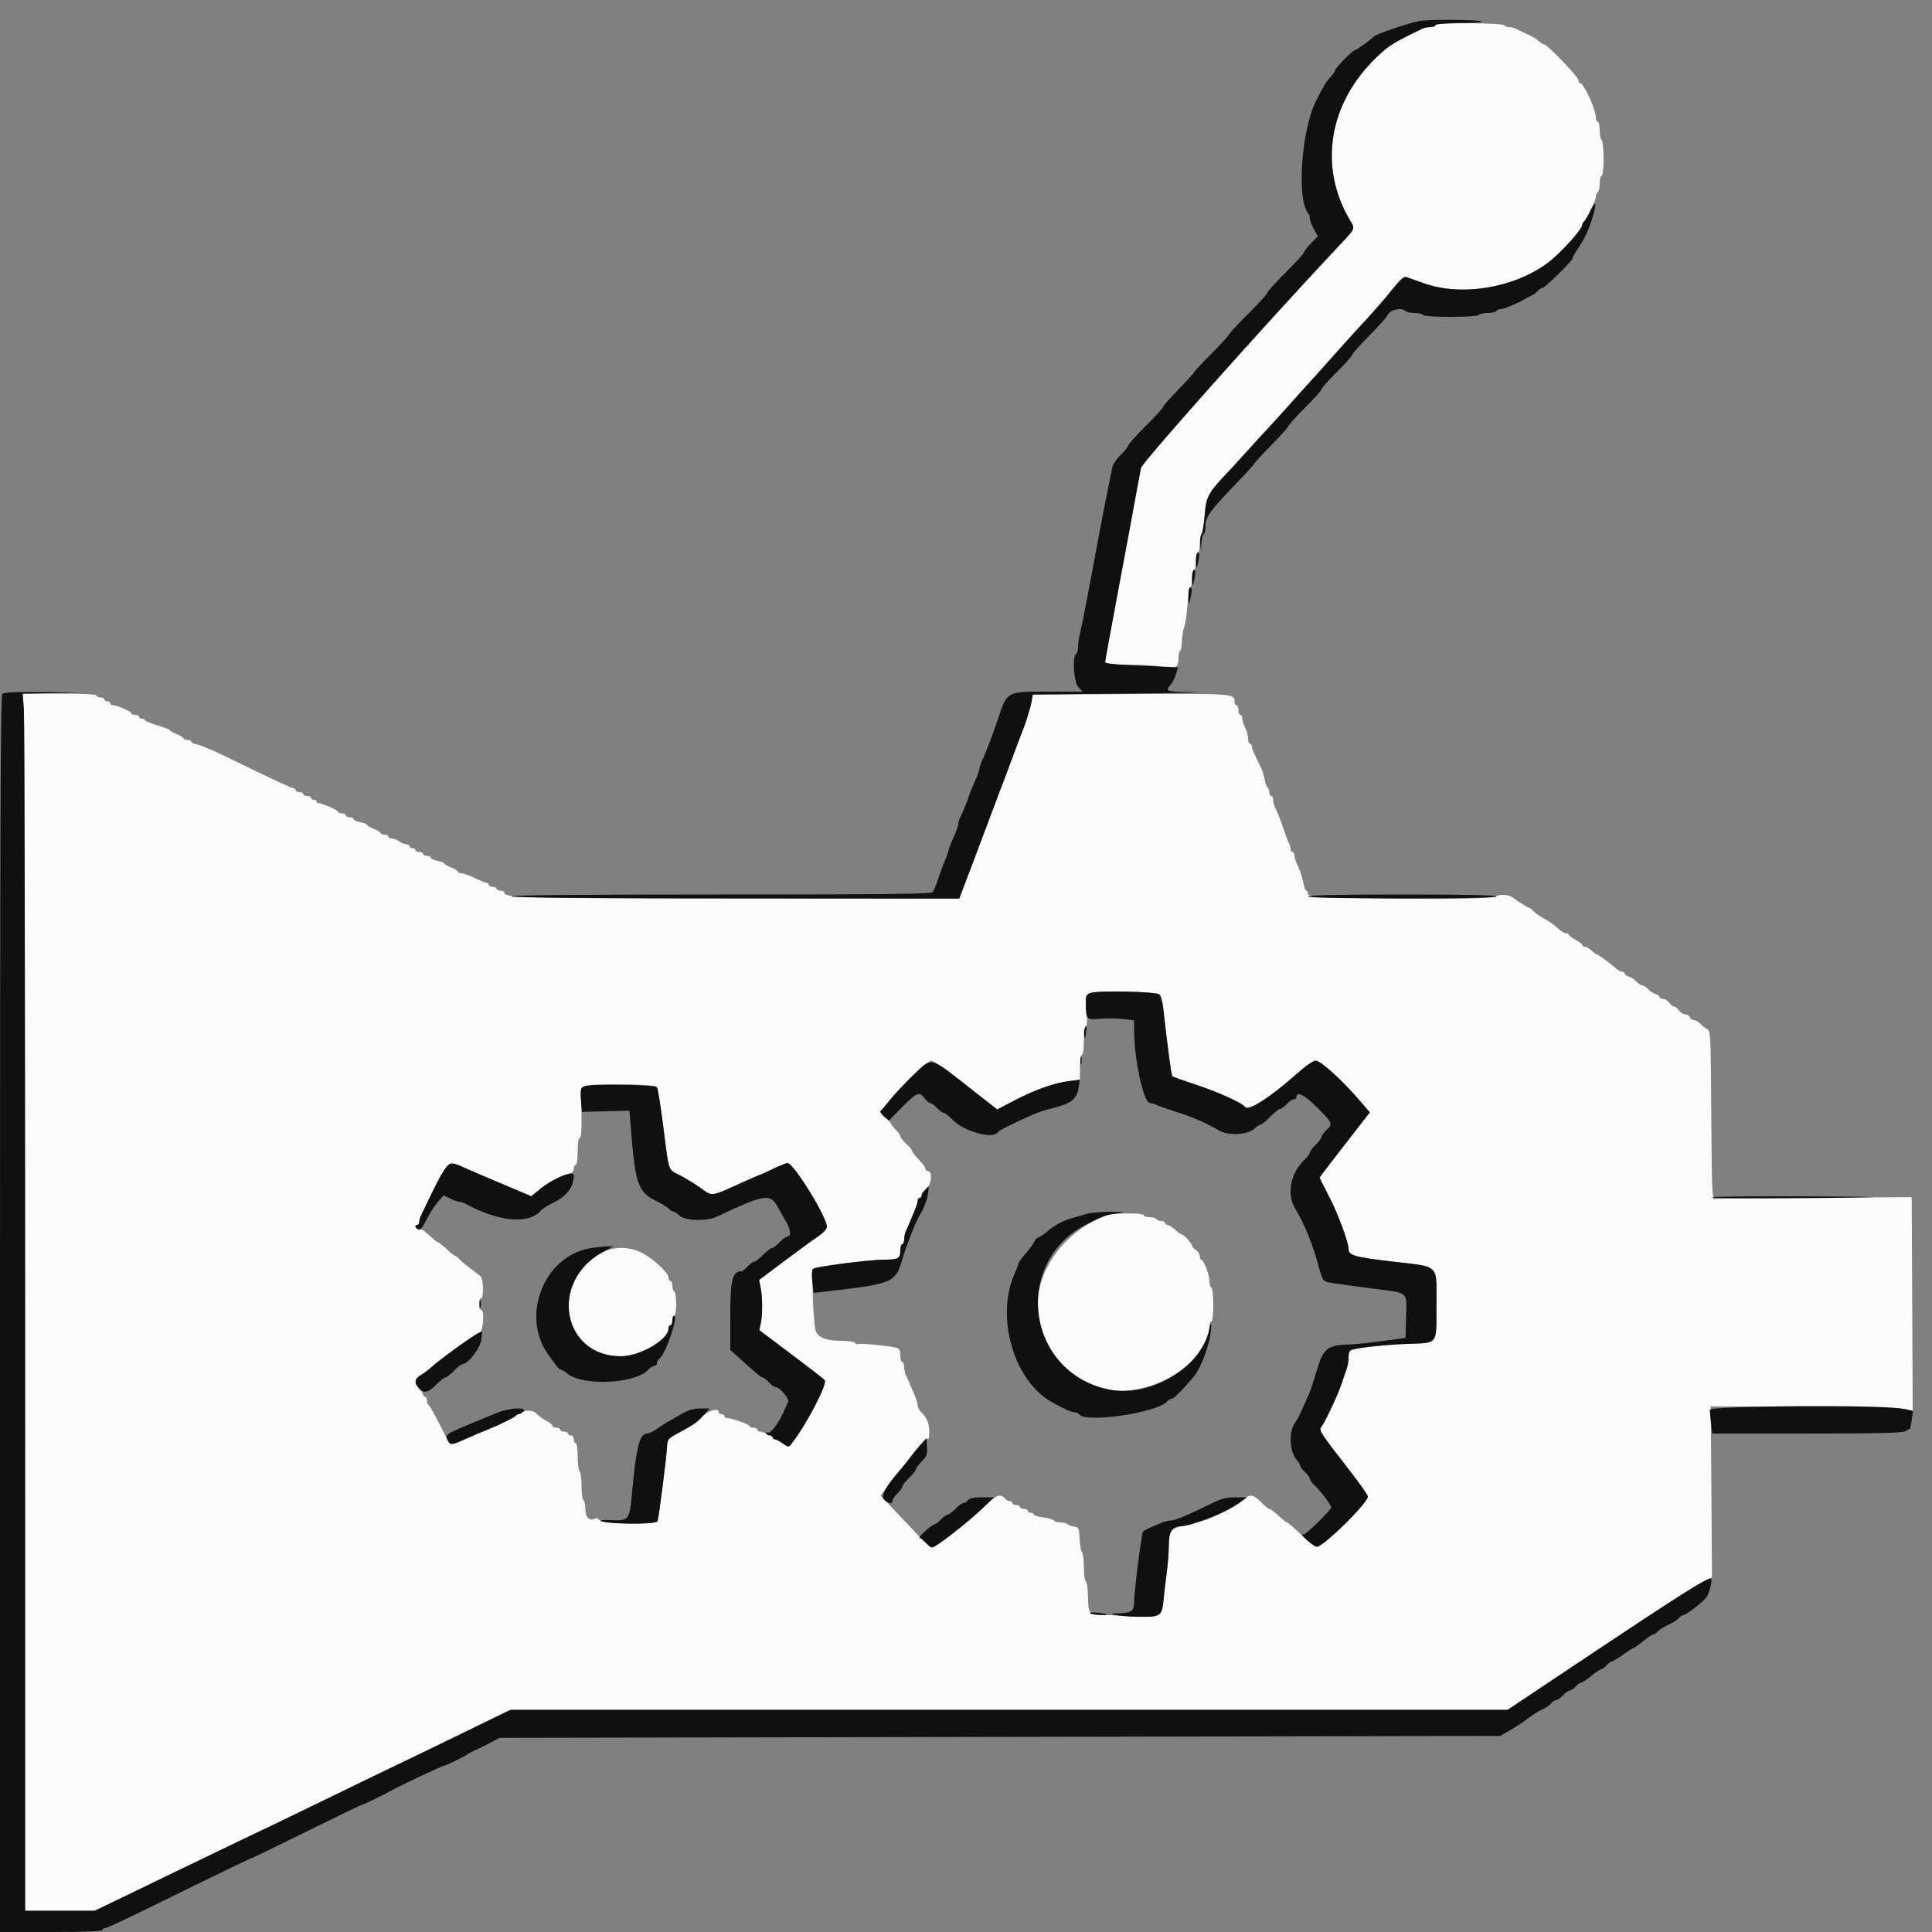 <svg id="svg" version="1.1" xmlns="http://www.w3.org/2000/svg" xmlns:xlink="http://www.w3.org/1999/xlink" width="400" height="400" viewBox="0, 0, 400,400"><rect x="0" y="0" width="400" height="400" fill="#808080" stroke="none"/><g id="svgg"><path id="path0" d="M297.200 5.185 C 297.200 5.413,296.748 5.600,296.195 5.600 C 295.642 5.600,294.877 5.750,294.495 5.934 C 288.433 8.850,287.537 9.410,284.950 11.899 C 275.108 21.369,272.955 34.439,279.422 45.473 C 280.629 47.533,280.882 46.992,276.553 51.597 C 261.860 67.225,236.471 95.738,236.230 96.880 C 236.078 97.606,235.792 99.100,235.597 100.200 C 234.931 103.941,233.256 112.972,231.026 124.847 C 229.801 131.363,228.800 136.898,228.800 137.147 C 228.800 137.459,230.323 137.603,233.700 137.610 C 236.395 137.615,239.404 137.805,240.387 138.031 C 243.179 138.675,244.000 138.302,244.000 136.392 C 244.000 135.517,244.135 134.799,244.300 134.797 C 244.465 134.796,244.642 133.915,244.694 132.840 C 244.745 131.765,244.970 130.406,245.193 129.819 C 245.416 129.232,245.709 127.187,245.845 125.276 C 245.980 123.364,246.250 121.740,246.445 121.667 C 246.640 121.593,246.800 120.738,246.800 119.767 C 246.800 118.795,246.980 118.000,247.200 118.000 C 247.420 118.000,247.600 117.190,247.600 116.200 C 247.600 115.210,247.780 114.400,248.000 114.400 C 248.220 114.400,248.400 113.626,248.400 112.680 C 248.400 111.734,248.568 110.789,248.774 110.580 C 248.980 110.371,249.274 108.580,249.427 106.600 C 249.727 102.745,250.104 102.068,254.548 97.405 C 255.179 96.742,256.889 94.872,258.348 93.249 C 259.807 91.625,261.630 89.632,262.400 88.820 C 263.170 88.007,264.970 86.027,266.400 84.419 C 267.830 82.811,269.450 81.006,270.000 80.408 C 271.318 78.976,273.954 76.043,277.400 72.174 C 278.940 70.445,281.494 67.632,283.076 65.924 C 284.657 64.216,286.973 61.538,288.221 59.974 C 289.827 57.961,290.681 57.195,291.145 57.351 C 291.505 57.473,293.150 58.057,294.800 58.650 C 302.533 61.430,313.408 59.649,320.400 54.460 C 323.045 52.497,327.578 47.502,327.593 46.533 C 327.597 46.277,327.735 46.007,327.900 45.933 C 328.370 45.724,330.413 41.477,330.406 40.724 C 330.403 40.352,330.580 39.936,330.800 39.800 C 331.020 39.664,331.200 38.843,331.200 37.976 C 331.200 37.109,331.380 36.400,331.600 36.400 C 331.837 36.400,332.000 34.941,332.000 32.824 C 332.000 30.857,331.820 29.136,331.600 29.000 C 331.380 28.864,331.200 27.953,331.200 26.976 C 331.200 25.999,331.020 25.200,330.800 25.200 C 330.580 25.200,330.400 24.795,330.400 24.300 C 330.399 22.611,327.895 17.200,327.114 17.200 C 326.941 17.200,326.800 16.924,326.800 16.587 C 326.800 15.935,320.344 9.200,319.719 9.200 C 319.517 9.200,319.002 8.879,318.575 8.487 C 318.149 8.095,317.080 7.456,316.200 7.068 C 315.320 6.679,314.287 6.190,313.905 5.981 C 313.523 5.771,312.859 5.600,312.429 5.600 C 311.999 5.600,311.545 5.435,311.421 5.234 C 311.095 4.707,297.200 4.660,297.200 5.185 M4.938 146.900 C 5.080 148.715,5.196 205.415,5.198 272.900 L 5.200 395.600 12.402 395.600 L 19.604 395.600 24.702 393.151 C 27.506 391.804,32.860 389.214,36.600 387.395 C 40.340 385.576,45.290 383.190,47.600 382.093 C 54.890 378.631,61.931 375.237,70.600 371.007 C 75.220 368.752,80.260 366.314,81.800 365.589 C 83.340 364.864,89.344 361.960,95.141 359.135 L 105.683 354.000 208.911 354.000 L 312.139 354.000 331.077 341.368 C 341.493 334.420,351.013 328.255,352.234 327.668 L 354.453 326.600 354.326 308.886 L 354.200 291.172 374.000 291.317 C 384.890 291.397,394.297 291.604,394.903 291.778 L 396.007 292.095 395.903 269.979 L 395.800 247.863 375.651 247.963 C 364.569 248.018,355.256 248.157,354.955 248.272 C 354.499 248.448,354.391 245.588,354.304 230.985 C 354.203 214.000,354.177 213.474,353.406 213.044 C 352.969 212.800,352.318 212.285,351.959 211.900 C 351.600 211.515,351.032 211.200,350.696 211.200 C 350.360 211.200,349.982 210.930,349.855 210.600 C 349.729 210.270,349.299 210.000,348.901 210.000 C 348.503 210.000,347.917 209.640,347.600 209.200 C 347.283 208.760,346.833 208.400,346.600 208.400 C 346.367 208.400,345.917 208.040,345.600 207.600 C 345.283 207.160,344.703 206.800,344.312 206.800 C 343.920 206.800,343.600 206.632,343.600 206.427 C 343.600 206.222,343.195 205.926,342.700 205.770 C 342.205 205.613,341.509 205.151,341.153 204.743 C 340.797 204.334,340.278 204.000,340.000 204.000 C 339.722 204.000,339.203 203.666,338.847 203.257 C 338.491 202.849,337.795 202.387,337.300 202.230 C 336.805 202.074,336.400 201.778,336.400 201.573 C 336.400 201.368,336.164 201.200,335.875 201.200 C 335.587 201.200,335.002 200.885,334.575 200.500 C 333.399 199.438,330.885 197.600,330.610 197.600 C 330.476 197.600,329.980 197.240,329.508 196.800 C 329.036 196.360,328.413 196.000,328.125 196.000 C 327.836 196.000,327.600 195.848,327.600 195.663 C 327.600 195.478,326.970 194.987,326.200 194.572 C 325.430 194.157,324.800 193.679,324.800 193.509 C 324.800 193.339,324.528 193.200,324.196 193.200 C 323.864 193.200,323.071 192.705,322.433 192.100 C 321.794 191.495,320.581 190.642,319.736 190.206 C 318.891 189.769,317.909 189.094,317.553 188.706 C 317.197 188.317,316.800 188.000,316.671 188.000 C 316.456 188.000,313.964 186.442,313.000 185.706 C 312.353 185.211,310.095 185.122,309.813 185.579 C 309.244 186.500,270.800 186.126,270.800 185.200 C 270.800 184.760,270.643 184.400,270.451 184.400 C 270.259 184.400,269.984 183.660,269.839 182.756 C 269.695 181.853,269.222 180.379,268.788 179.481 C 268.355 178.584,268.000 177.524,268.000 177.125 C 268.000 176.726,267.820 176.400,267.600 176.400 C 267.380 176.400,267.200 176.128,267.200 175.795 C 267.200 175.462,267.036 174.877,266.835 174.495 C 266.635 174.113,266.171 172.900,265.804 171.800 C 265.097 169.676,264.530 168.238,263.953 167.105 C 263.759 166.723,263.600 166.048,263.600 165.605 C 263.600 165.162,263.420 164.800,263.200 164.800 C 262.980 164.800,262.800 164.451,262.800 164.024 C 262.800 163.597,262.640 163.149,262.445 163.028 C 262.250 162.907,261.968 162.155,261.818 161.355 C 261.668 160.556,261.400 159.609,261.223 159.251 C 259.607 155.992,259.200 155.048,259.200 154.562 C 259.200 154.253,259.020 154.000,258.800 154.000 C 258.580 154.000,258.399 153.505,258.398 152.900 C 258.396 152.295,258.126 151.284,257.798 150.654 C 257.469 150.024,257.200 149.169,257.200 148.754 C 257.200 148.339,257.020 148.000,256.800 148.000 C 256.580 148.000,256.400 147.550,256.400 147.000 C 256.400 146.450,256.220 146.000,256.000 146.000 C 255.780 146.000,255.600 145.717,255.600 145.371 C 255.600 143.585,255.619 143.587,234.136 143.696 L 213.822 143.800 213.546 145.400 C 213.302 146.817,212.161 150.329,211.207 152.600 C 211.022 153.040,210.212 155.200,209.405 157.400 C 208.599 159.600,207.789 161.760,207.605 162.200 C 207.422 162.640,206.640 164.710,205.869 166.800 C 205.098 168.890,203.147 174.075,201.533 178.321 L 198.600 186.043 152.609 186.015 C 106.752 185.987,104.400 185.923,104.400 184.702 C 104.400 184.536,104.040 184.400,103.600 184.400 C 103.160 184.400,102.800 184.220,102.800 184.000 C 102.800 183.780,102.440 183.600,102.000 183.600 C 101.560 183.600,101.200 183.420,101.200 183.200 C 101.200 182.980,101.019 182.800,100.798 182.800 C 100.577 182.800,99.463 182.350,98.323 181.800 C 97.183 181.250,95.924 180.800,95.525 180.800 C 95.126 180.800,94.800 180.654,94.800 180.475 C 94.800 180.296,94.170 179.902,93.400 179.600 C 92.630 179.298,92.000 178.924,92.000 178.770 C 92.000 178.615,91.370 178.371,90.600 178.226 C 89.830 178.082,89.200 177.792,89.200 177.582 C 89.200 177.372,88.840 177.200,88.400 177.200 C 87.960 177.200,87.600 177.020,87.600 176.800 C 87.600 176.580,87.240 176.400,86.800 176.400 C 86.360 176.400,86.000 176.220,86.000 176.000 C 86.000 175.780,85.730 175.600,85.400 175.600 C 85.070 175.600,84.800 175.420,84.800 175.200 C 84.800 174.980,84.485 174.794,84.100 174.787 C 83.715 174.780,83.051 174.510,82.624 174.187 C 82.196 173.864,81.521 173.600,81.124 173.600 C 80.726 173.600,80.400 173.420,80.400 173.200 C 80.400 172.980,80.040 172.800,79.600 172.800 C 79.160 172.800,78.800 172.654,78.800 172.475 C 78.800 172.296,78.170 171.902,77.400 171.600 C 76.630 171.298,76.000 170.924,76.000 170.770 C 76.000 170.615,75.370 170.371,74.600 170.226 C 73.830 170.082,73.200 169.792,73.200 169.582 C 73.200 169.372,72.840 169.200,72.400 169.200 C 71.960 169.200,71.600 169.020,71.600 168.800 C 71.600 168.580,71.240 168.400,70.800 168.400 C 70.360 168.400,70.000 168.257,70.000 168.082 C 70.000 167.724,66.370 166.145,65.902 166.300 C 65.736 166.355,65.600 166.220,65.600 166.000 C 65.600 165.780,65.330 165.600,65.000 165.600 C 64.670 165.600,64.400 165.420,64.400 165.200 C 64.400 164.980,64.040 164.800,63.600 164.800 C 63.160 164.800,62.800 164.620,62.800 164.400 C 62.800 164.180,62.440 164.000,62.000 164.000 C 61.560 164.000,61.200 163.820,61.200 163.600 C 61.200 163.380,61.011 163.200,60.781 163.200 C 60.396 163.200,57.204 161.708,46.148 156.359 C 43.919 155.281,41.534 154.287,40.848 154.150 C 40.162 154.012,39.600 153.743,39.600 153.550 C 39.600 153.358,39.240 153.200,38.800 153.200 C 38.360 153.200,38.000 153.054,38.000 152.875 C 38.000 152.696,37.370 152.302,36.600 152.000 C 35.830 151.698,35.200 151.342,35.200 151.210 C 35.200 151.078,34.030 150.617,32.600 150.185 C 31.170 149.753,30.000 149.265,30.000 149.100 C 30.000 148.935,29.730 148.800,29.400 148.800 C 29.070 148.800,28.800 148.620,28.800 148.400 C 28.800 148.180,28.440 148.000,28.000 148.000 C 27.560 148.000,27.200 147.862,27.200 147.694 C 27.200 147.323,24.231 146.000,23.397 146.000 C 23.069 146.000,22.800 145.820,22.800 145.600 C 22.800 145.380,22.530 145.200,22.200 145.200 C 21.870 145.200,21.600 145.020,21.600 144.800 C 21.600 144.580,21.240 144.400,20.800 144.400 C 20.360 144.400,20.000 144.220,20.000 144.000 C 20.000 143.747,17.180 143.600,12.341 143.600 L 4.681 143.600 4.938 146.900 M240.067 205.906 C 240.345 206.184,240.687 207.444,240.829 208.706 C 241.802 217.372,242.512 222.633,242.737 222.835 C 242.882 222.965,245.047 223.738,247.548 224.554 C 252.055 226.025,257.306 228.401,257.794 229.190 C 258.387 230.150,262.994 227.199,268.400 222.397 C 270.322 220.690,271.880 219.600,272.397 219.600 C 273.412 219.600,277.767 223.527,281.323 227.649 L 283.607 230.297 278.404 236.995 C 275.542 240.679,273.200 243.748,273.200 243.816 C 273.200 243.883,274.075 245.617,275.144 247.669 C 276.944 251.123,279.200 257.177,279.200 258.553 C 279.200 259.923,280.359 260.261,288.256 261.192 C 298.236 262.368,297.400 261.545,297.400 270.194 C 297.400 278.564,297.817 277.991,291.560 278.227 C 286.974 278.400,281.570 278.968,279.900 279.451 C 279.411 279.593,279.200 280.062,279.200 281.008 C 279.200 281.753,279.043 282.776,278.850 283.281 C 278.658 283.787,278.182 285.190,277.792 286.400 C 277.073 288.631,274.276 294.581,273.513 295.504 C 273.017 296.102,273.504 296.844,279.190 304.155 C 281.396 306.991,283.200 309.546,283.200 309.833 C 283.200 311.120,274.360 319.924,272.678 320.310 C 272.415 320.370,270.979 319.245,269.486 317.810 C 267.993 316.374,266.635 315.200,266.469 315.200 C 266.303 315.200,265.499 314.570,264.682 313.800 C 263.866 313.030,263.027 312.400,262.818 312.400 C 262.609 312.400,261.827 311.770,261.079 311.000 C 259.460 309.333,258.727 309.260,257.283 310.618 C 256.047 311.780,251.210 314.279,249.170 314.809 C 248.416 315.004,246.755 315.428,245.478 315.751 C 242.218 316.575,242.002 316.835,241.987 319.949 C 241.980 321.407,241.798 323.860,241.584 325.400 C 241.370 326.940,241.078 329.429,240.937 330.932 C 240.573 334.786,240.427 334.877,235.055 334.618 C 232.605 334.499,229.520 334.381,228.200 334.355 C 225.413 334.300,225.305 334.145,225.240 330.124 C 225.218 328.762,225.020 327.536,224.800 327.400 C 224.580 327.264,224.400 325.939,224.400 324.456 C 224.400 322.973,224.230 321.589,224.022 321.380 C 223.814 321.171,223.589 319.920,223.522 318.600 C 223.409 316.382,223.324 316.190,222.400 316.066 C 221.850 315.993,221.229 315.768,221.020 315.566 C 220.811 315.365,220.147 315.200,219.544 315.200 C 218.941 315.200,218.339 315.025,218.207 314.812 C 218.075 314.598,217.075 314.305,215.984 314.160 C 214.893 314.015,214.000 313.740,214.000 313.548 C 214.000 313.357,213.730 313.200,213.400 313.200 C 213.070 313.200,212.800 313.020,212.800 312.800 C 212.800 312.580,212.440 312.400,212.000 312.400 C 211.560 312.400,211.200 312.220,211.200 312.000 C 211.200 311.780,210.840 311.600,210.400 311.600 C 209.960 311.600,209.600 311.420,209.600 311.200 C 209.600 310.980,209.352 310.800,209.049 310.800 C 208.746 310.800,208.274 310.530,208.000 310.200 C 207.120 309.139,206.175 309.546,203.560 312.114 C 201.152 314.479,195.962 318.667,193.789 319.998 C 192.646 320.700,193.078 321.039,187.271 314.882 C 185.880 313.407,184.196 311.632,183.529 310.938 L 182.316 309.677 184.058 307.338 C 185.016 306.052,185.980 304.795,186.200 304.545 C 186.903 303.744,187.782 302.642,189.007 301.024 C 190.609 298.908,191.903 297.636,192.176 297.909 C 192.299 298.032,192.400 297.381,192.400 296.461 C 192.400 294.712,191.879 293.454,190.700 292.357 C 190.315 291.999,190.000 291.394,190.000 291.014 C 190.000 290.633,189.712 289.664,189.359 288.860 C 189.007 288.057,188.536 286.950,188.313 286.400 C 188.089 285.850,187.748 285.087,187.553 284.705 C 187.359 284.323,187.200 283.558,187.200 283.005 C 187.200 282.452,187.020 282.000,186.800 282.000 C 186.580 282.000,186.400 281.373,186.400 280.608 C 186.400 279.491,186.222 279.175,185.500 279.011 C 183.675 278.596,178.281 278.071,177.789 278.260 C 177.509 278.367,177.162 278.262,177.017 278.027 C 176.872 277.792,175.651 277.600,174.305 277.600 C 171.181 277.600,169.467 276.979,168.913 275.646 C 168.359 274.313,167.954 262.875,168.451 262.569 C 169.044 262.202,180.393 260.816,182.867 260.808 C 185.973 260.797,186.400 260.574,186.400 258.957 C 186.400 258.211,186.580 257.600,186.800 257.600 C 187.020 257.600,187.200 257.148,187.200 256.595 C 187.200 256.042,187.359 255.277,187.553 254.895 C 187.748 254.513,188.083 253.750,188.298 253.200 C 188.513 252.650,188.984 251.519,189.345 250.686 C 189.705 249.854,190.000 248.909,190.000 248.586 C 190.000 248.264,190.180 248.000,190.400 248.000 C 190.620 248.000,190.800 247.745,190.800 247.433 C 190.800 247.122,190.942 246.807,191.114 246.733 C 192.765 246.033,193.427 242.400,191.904 242.400 C 191.737 242.400,191.600 242.212,191.600 241.982 C 191.600 241.752,191.195 241.130,190.700 240.601 C 189.331 239.137,188.800 238.460,188.800 238.177 C 188.800 238.036,188.260 237.417,187.600 236.800 C 186.940 236.183,186.400 235.489,186.400 235.258 C 186.400 235.026,185.950 234.386,185.400 233.836 C 184.850 233.286,184.398 232.693,184.396 232.518 C 184.394 232.343,183.844 231.767,183.174 231.237 C 182.504 230.708,182.107 230.168,182.291 230.037 C 182.476 229.907,183.339 228.900,184.209 227.800 C 186.614 224.760,192.061 219.600,192.865 219.600 C 193.257 219.600,196.478 221.874,200.021 224.654 L 206.465 229.708 209.932 227.886 C 214.150 225.670,218.234 224.213,221.303 223.829 L 223.600 223.542 223.600 220.971 C 223.600 219.524,223.775 218.400,224.000 218.400 C 224.228 218.400,224.400 217.208,224.400 215.624 C 224.400 214.097,224.583 212.734,224.807 212.596 C 225.064 212.437,225.117 211.182,224.950 209.180 C 224.694 206.107,224.714 206.005,225.643 205.620 C 227.072 205.028,239.435 205.273,240.067 205.906 M136.003 225.060 C 136.181 225.247,136.792 229.060,137.361 233.534 C 138.558 242.950,138.223 242.017,140.897 243.402 C 142.053 244.002,143.897 245.132,144.994 245.913 C 147.618 247.783,146.868 247.894,154.329 244.523 C 155.940 243.796,157.332 243.200,157.423 243.200 C 157.513 243.200,158.702 242.660,160.065 242.000 C 161.427 241.340,162.766 240.800,163.039 240.800 C 164.306 240.800,171.200 251.955,171.200 254.005 C 171.200 254.461,170.445 255.271,169.300 256.043 C 168.255 256.748,165.097 259.052,162.282 261.162 L 157.163 265.000 157.482 266.600 C 157.881 268.606,157.892 272.163,157.505 274.000 L 157.211 275.400 163.792 280.343 C 167.411 283.061,170.543 285.491,170.751 285.743 C 171.376 286.499,166.781 295.283,163.844 298.944 C 163.265 299.667,163.213 299.664,162.062 298.844 C 161.410 298.380,160.679 298.000,160.438 298.000 C 160.197 298.000,159.999 297.865,159.997 297.700 C 159.993 297.341,158.056 296.400,157.320 296.400 C 157.034 296.400,156.800 296.220,156.800 296.000 C 156.800 295.780,156.440 295.600,156.000 295.600 C 155.560 295.600,155.200 295.447,155.200 295.261 C 155.200 294.910,151.535 293.600,150.554 293.600 C 150.249 293.600,150.000 293.420,150.000 293.200 C 150.000 292.980,149.730 292.800,149.400 292.800 C 149.070 292.800,148.800 292.620,148.800 292.400 C 148.800 291.347,146.503 292.066,145.085 293.562 C 144.271 294.420,142.389 295.738,140.903 296.489 C 138.222 297.844,138.199 297.869,138.094 299.627 C 137.952 302.000,136.422 314.007,136.144 314.935 C 135.888 315.790,125.140 315.538,124.039 314.652 C 123.730 314.403,123.415 314.245,123.339 314.300 C 122.245 315.089,121.200 314.270,121.200 312.624 C 121.200 311.647,121.020 310.736,120.800 310.600 C 120.580 310.464,120.400 309.114,120.400 307.600 C 120.400 306.086,120.220 304.736,120.000 304.600 C 119.780 304.464,119.600 303.103,119.600 301.576 C 119.600 299.992,119.428 298.800,119.200 298.800 C 118.980 298.800,118.800 298.440,118.800 298.000 C 118.800 297.556,118.533 297.200,118.200 297.200 C 117.870 297.200,117.600 297.020,117.600 296.800 C 117.600 296.580,117.240 296.400,116.800 296.400 C 116.360 296.400,116.000 296.220,116.000 296.000 C 116.000 295.780,115.640 295.600,115.200 295.600 C 114.760 295.600,114.400 295.425,114.400 295.210 C 114.400 294.996,113.815 294.519,113.100 294.151 C 112.385 293.783,111.509 293.148,111.153 292.741 C 110.233 291.687,108.052 291.920,106.800 293.205 C 106.592 293.419,103.197 295.061,101.800 295.624 C 100.053 296.327,97.720 297.319,96.200 298.005 C 93.250 299.334,93.272 299.338,92.244 297.289 C 90.097 293.012,88.984 290.993,88.700 290.867 C 88.535 290.793,88.400 290.388,88.400 289.967 C 88.400 289.545,88.220 289.200,88.000 289.200 C 87.780 289.200,87.600 289.012,87.600 288.783 C 87.600 288.554,87.240 287.980,86.800 287.508 C 85.706 286.334,85.796 285.494,87.100 284.717 C 87.705 284.357,88.564 283.733,89.008 283.331 C 91.294 281.265,98.113 276.333,99.300 275.888 C 100.080 275.595,100.362 271.200,99.600 271.200 C 99.380 271.200,99.200 270.660,99.200 270.000 C 99.200 269.340,99.380 268.800,99.600 268.800 C 100.180 268.800,100.092 264.830,99.500 264.271 C 99.225 264.012,98.280 263.269,97.400 262.621 C 96.520 261.972,95.509 261.117,95.153 260.721 C 94.797 260.324,94.384 260.000,94.235 260.000 C 94.086 260.000,93.530 259.595,93.001 259.100 C 91.591 257.781,90.862 257.200,90.618 257.200 C 90.499 257.200,89.742 256.578,88.935 255.817 C 88.129 255.056,87.355 254.504,87.215 254.590 C 87.076 254.677,86.700 254.565,86.381 254.343 C 85.939 254.036,85.920 253.890,86.300 253.736 C 86.575 253.625,86.800 253.276,86.800 252.961 C 86.800 252.647,86.959 252.077,87.152 251.695 C 87.346 251.313,88.189 249.560,89.026 247.800 C 92.410 240.683,92.849 240.274,95.704 241.569 C 96.637 241.992,98.660 242.870,100.200 243.521 C 101.740 244.171,104.575 245.371,106.501 246.188 L 110.002 247.673 111.901 246.118 C 113.665 244.673,115.727 243.600,117.900 242.996 C 118.437 242.847,118.800 242.434,118.800 241.973 C 118.800 241.548,118.980 241.200,119.200 241.200 C 119.429 241.200,119.600 240.000,119.600 238.400 C 119.600 236.647,119.763 235.600,120.036 235.600 C 120.330 235.600,120.446 234.015,120.394 230.700 C 120.352 228.005,120.336 225.585,120.359 225.322 C 120.433 224.461,135.198 224.213,136.003 225.060 M228.800 251.677 C 209.898 259.665,210.123 283.153,229.144 287.600 C 237.899 289.646,250.400 282.072,250.400 274.721 C 250.400 274.105,250.580 273.600,250.800 273.600 C 251.035 273.600,251.200 272.208,251.200 270.224 C 251.200 268.367,251.020 266.736,250.800 266.600 C 250.580 266.464,250.400 265.825,250.400 265.179 C 250.400 263.903,249.200 260.800,248.706 260.800 C 248.538 260.800,248.400 260.480,248.400 260.088 C 248.400 259.697,248.040 259.117,247.600 258.800 C 247.160 258.483,246.800 258.084,246.800 257.915 C 246.800 257.465,245.116 255.600,244.710 255.600 C 244.520 255.600,243.880 255.150,243.287 254.600 C 242.693 254.050,241.981 253.600,241.704 253.600 C 241.427 253.600,241.200 253.420,241.200 253.200 C 241.200 252.980,240.851 252.800,240.424 252.800 C 239.997 252.800,239.536 252.620,239.400 252.400 C 239.264 252.180,238.623 252.000,237.976 252.000 C 237.329 252.000,236.800 251.820,236.800 251.600 C 236.800 251.065,230.096 251.129,228.800 251.677 M124.200 259.565 C 113.627 265.685,116.720 280.800,128.545 280.800 C 132.493 280.800,138.400 277.365,138.400 275.069 C 138.400 274.701,138.580 274.400,138.800 274.400 C 139.020 274.400,139.200 273.950,139.200 273.400 C 139.200 272.850,139.380 272.400,139.600 272.400 C 139.822 272.400,140.000 271.341,140.000 270.024 C 140.000 268.717,139.820 267.536,139.600 267.400 C 139.380 267.264,139.200 266.713,139.200 266.176 C 139.200 265.639,139.020 265.200,138.800 265.200 C 138.580 265.200,138.400 264.872,138.400 264.471 C 138.400 263.470,134.971 260.356,132.686 259.282 C 129.901 257.973,126.770 258.078,124.200 259.565 " stroke="none" fill="#fbfbfb" fill-rule="evenodd"></path><path id="path1" d="M293.800 4.357 C 291.110 4.921,284.953 7.045,284.400 7.599 C 283.692 8.310,280.787 10.400,280.508 10.400 C 280.057 10.400,276.400 14.128,276.400 14.588 C 276.400 14.786,276.015 15.358,275.544 15.859 C 274.595 16.870,274.159 17.579,272.508 20.800 C 269.439 26.789,268.411 41.401,270.865 44.180 C 271.049 44.389,271.200 44.879,271.200 45.268 C 271.200 45.657,271.571 46.637,272.025 47.445 L 272.851 48.914 271.425 50.374 C 270.641 51.177,270.000 52.010,270.000 52.225 C 270.000 52.440,268.290 54.319,266.200 56.400 C 264.110 58.481,262.400 60.371,262.400 60.600 C 262.400 60.828,260.600 62.808,258.400 65.000 C 256.200 67.192,254.400 69.129,254.400 69.306 C 254.400 69.482,252.796 71.238,250.835 73.208 C 248.874 75.178,247.209 76.963,247.135 77.173 C 247.061 77.384,245.605 78.983,243.900 80.727 C 242.195 82.472,240.800 84.061,240.800 84.258 C 240.800 84.455,239.180 86.229,237.200 88.200 C 235.220 90.171,233.600 91.976,233.600 92.210 C 233.600 92.445,232.898 93.324,232.039 94.162 C 231.181 95.000,230.396 96.162,230.295 96.743 C 230.195 97.324,229.740 99.600,229.284 101.800 C 228.829 104.000,228.073 107.870,227.605 110.400 C 225.497 121.794,223.929 129.915,223.580 131.246 C 223.371 132.042,223.200 133.246,223.200 133.923 C 223.200 134.599,223.020 135.264,222.800 135.400 C 221.961 135.919,222.326 141.270,223.270 142.274 L 224.139 143.200 216.939 143.200 C 208.359 143.200,208.541 143.101,206.640 148.800 C 205.589 151.952,204.020 156.078,203.400 157.320 C 203.070 157.982,202.800 158.777,202.800 159.087 C 202.800 159.397,202.375 160.585,201.855 161.726 C 201.335 162.867,200.775 164.250,200.611 164.800 C 200.275 165.919,199.324 168.237,198.766 169.295 C 198.565 169.677,198.400 170.273,198.400 170.620 C 198.400 170.967,197.950 172.235,197.400 173.437 C 196.850 174.640,196.400 175.800,196.400 176.016 C 196.400 176.232,196.071 177.172,195.669 178.104 C 195.267 179.037,194.616 180.790,194.224 182.000 C 193.832 183.210,193.329 184.425,193.106 184.700 C 192.787 185.094,183.494 185.200,149.071 185.200 C 120.466 185.200,105.576 185.336,105.833 185.593 C 106.087 185.847,122.704 185.997,152.413 186.015 L 198.600 186.043 201.533 178.321 C 203.147 174.075,205.098 168.890,205.869 166.800 C 206.640 164.710,207.422 162.640,207.605 162.200 C 207.789 161.760,208.599 159.600,209.405 157.400 C 210.212 155.200,211.022 153.040,211.207 152.600 C 212.161 150.328,213.302 146.817,213.546 145.400 L 213.822 143.800 233.411 143.594 C 244.185 143.481,250.435 143.346,247.300 143.294 C 241.318 143.195,241.161 143.149,242.329 141.826 C 242.730 141.372,243.242 140.362,243.466 139.583 L 243.874 138.165 242.437 138.102 C 241.647 138.067,238.255 137.920,234.900 137.775 C 231.177 137.615,228.800 137.353,228.800 137.103 C 228.800 136.878,229.801 131.363,231.026 124.847 C 233.256 112.972,234.931 103.941,235.597 100.200 C 235.792 99.100,236.078 97.606,236.230 96.880 C 236.471 95.738,261.860 67.225,276.553 51.597 C 280.882 46.992,280.629 47.533,279.422 45.473 C 272.955 34.439,275.108 21.369,284.950 11.899 C 287.537 9.410,288.433 8.850,294.495 5.934 C 294.877 5.750,295.642 5.600,296.195 5.600 C 296.748 5.600,297.200 5.420,297.200 5.200 C 297.200 4.956,299.265 4.782,302.500 4.753 C 305.810 4.723,307.349 4.591,306.600 4.400 C 305.160 4.034,295.497 4.001,293.800 4.357 M329.141 43.874 C 328.623 44.933,328.065 45.860,327.900 45.933 C 327.735 46.007,327.597 46.277,327.593 46.533 C 327.578 47.502,323.045 52.497,320.400 54.460 C 313.408 59.649,302.533 61.430,294.800 58.650 C 293.150 58.057,291.505 57.473,291.145 57.351 C 290.681 57.195,289.827 57.961,288.221 59.974 C 286.973 61.538,284.657 64.216,283.076 65.924 C 281.494 67.632,278.940 70.445,277.400 72.174 C 273.954 76.043,271.318 78.976,270.000 80.408 C 269.450 81.006,267.830 82.811,266.400 84.419 C 264.970 86.027,263.170 88.007,262.400 88.820 C 261.630 89.632,259.807 91.625,258.348 93.249 C 256.889 94.872,255.179 96.742,254.548 97.405 C 250.108 102.064,249.727 102.747,249.425 106.593 C 249.270 108.570,248.964 110.402,248.746 110.665 C 248.527 110.929,248.420 111.832,248.507 112.672 L 248.666 114.200 248.733 112.524 C 248.770 111.602,248.980 110.736,249.200 110.600 C 249.420 110.464,249.600 109.656,249.600 108.804 C 249.600 107.007,250.590 105.655,256.072 99.970 C 257.981 97.989,259.601 96.205,259.672 96.005 C 259.742 95.804,261.375 94.036,263.300 92.075 C 265.225 90.115,266.800 88.346,266.800 88.146 C 266.800 87.946,268.330 86.260,270.200 84.400 C 272.070 82.540,273.600 80.829,273.600 80.599 C 273.600 80.369,275.040 78.750,276.800 77.000 C 278.560 75.250,280.000 73.638,280.000 73.417 C 280.000 73.196,281.546 71.463,283.434 69.565 C 285.323 67.668,287.083 65.684,287.344 65.157 C 287.866 64.104,290.161 63.601,290.931 64.371 C 291.167 64.607,292.033 64.800,292.856 64.800 C 293.679 64.800,294.464 64.980,294.600 65.200 C 294.746 65.436,297.130 65.600,300.400 65.600 C 303.670 65.600,306.054 65.436,306.200 65.200 C 306.336 64.980,307.146 64.800,308.000 64.800 C 308.854 64.800,309.664 64.620,309.800 64.400 C 309.936 64.180,310.340 64.000,310.697 64.000 C 311.322 64.000,314.353 62.746,315.600 61.971 C 315.930 61.766,316.567 61.437,317.016 61.241 C 317.465 61.044,318.073 60.595,318.365 60.242 C 318.658 59.889,319.105 59.600,319.359 59.600 C 319.880 59.600,325.600 53.962,325.600 53.449 C 325.600 53.266,326.095 52.370,326.700 51.458 C 328.254 49.116,329.176 47.039,329.984 44.061 C 330.636 41.658,330.264 41.576,329.141 43.874 M247.600 116.067 C 247.600 118.032,247.790 117.976,248.165 115.900 C 248.337 114.950,248.283 114.400,248.018 114.400 C 247.788 114.400,247.600 115.150,247.600 116.067 M246.800 119.667 C 246.800 121.632,246.990 121.576,247.365 119.500 C 247.537 118.550,247.483 118.000,247.218 118.000 C 246.988 118.000,246.800 118.750,246.800 119.667 M246.047 123.500 C 246.090 125.196,246.127 125.271,246.400 124.200 C 246.850 122.431,246.850 121.600,246.400 121.600 C 246.180 121.600,246.021 122.455,246.047 123.500 M0.480 143.680 C 0.109 144.051,0.000 173.120,0.000 272.080 L 0.000 400.000 10.600 400.000 C 17.400 400.000,21.200 399.857,21.200 399.600 C 21.200 399.380,21.412 399.200,21.670 399.200 C 22.217 399.200,24.117 398.299,39.906 390.547 C 46.345 387.386,51.731 384.800,51.877 384.800 C 52.022 384.800,57.233 382.280,63.456 379.200 C 69.680 376.120,74.913 373.599,75.086 373.599 C 75.372 373.598,79.470 371.591,81.400 370.507 C 82.861 369.686,91.555 365.600,91.840 365.600 C 92.215 365.600,96.546 363.503,96.800 363.198 C 96.910 363.066,97.720 362.642,98.600 362.255 C 99.480 361.869,100.920 361.158,101.800 360.676 L 103.400 359.800 207.000 359.600 L 310.600 359.400 312.600 358.246 C 313.700 357.611,315.227 356.621,315.994 356.046 C 317.560 354.871,318.617 354.210,319.816 353.659 C 320.265 353.452,320.873 352.995,321.165 352.642 C 321.458 352.289,321.915 352.000,322.179 352.000 C 322.444 352.000,323.083 351.550,323.600 351.000 C 324.117 350.450,324.750 350.000,325.008 350.000 C 325.265 350.000,325.802 349.640,326.200 349.200 C 326.598 348.760,327.103 348.400,327.321 348.400 C 327.539 348.400,328.486 347.770,329.426 347.000 C 330.366 346.230,331.301 345.600,331.505 345.600 C 331.709 345.600,332.202 345.240,332.600 344.800 C 332.998 344.360,333.478 344.000,333.666 344.000 C 333.854 344.000,334.905 343.370,336.000 342.600 C 337.095 341.830,338.098 341.200,338.229 341.200 C 338.359 341.200,339.234 340.570,340.174 339.800 C 341.114 339.030,342.067 338.400,342.292 338.400 C 342.518 338.400,342.934 338.121,343.216 337.780 C 343.499 337.439,344.482 336.818,345.400 336.400 C 346.318 335.982,347.301 335.361,347.584 335.020 C 347.866 334.679,348.255 334.400,348.448 334.400 C 349.070 334.400,352.700 331.612,353.330 330.650 C 354.012 329.610,354.649 326.800,354.203 326.800 C 353.221 326.800,347.726 330.262,331.003 341.417 L 312.139 354.000 208.911 354.000 L 105.683 354.000 95.141 359.135 C 89.344 361.960,83.340 364.864,81.800 365.589 C 80.260 366.314,75.220 368.752,70.600 371.007 C 61.931 375.237,54.890 378.631,47.600 382.093 C 45.290 383.190,40.340 385.576,36.600 387.395 C 32.860 389.214,27.506 391.804,24.702 393.151 L 19.604 395.600 12.402 395.600 L 5.200 395.600 5.198 272.900 C 5.196 205.415,5.080 148.719,4.939 146.910 L 4.683 143.620 11.441 143.500 C 18.180 143.380,18.175 143.379,9.580 143.290 C 3.305 143.224,0.829 143.331,0.480 143.680 M270.800 185.600 C 270.800 185.861,277.525 186.000,290.176 186.000 C 302.663 186.000,309.641 185.858,309.800 185.600 C 309.964 185.335,303.404 185.200,290.424 185.200 C 277.608 185.200,270.800 185.339,270.800 185.600 M225.700 205.599 C 224.964 205.906,224.801 206.286,224.805 207.687 C 224.816 211.048,224.950 211.193,227.788 210.928 C 229.165 210.800,231.307 210.821,232.546 210.976 L 234.800 211.258 234.800 213.153 C 234.800 219.306,236.770 228.391,238.105 228.397 C 238.493 228.399,239.123 228.570,239.505 228.778 C 239.887 228.986,241.460 229.548,243.000 230.027 C 246.796 231.206,249.646 232.430,252.388 234.058 C 254.293 235.189,258.329 234.982,259.713 233.682 C 260.229 233.197,260.828 232.800,261.045 232.800 C 261.261 232.800,262.141 232.080,263.000 231.200 C 263.859 230.320,264.764 229.600,265.011 229.600 C 265.258 229.600,265.883 229.150,266.400 228.600 C 266.917 228.050,267.578 227.600,267.870 227.600 C 268.161 227.600,268.400 227.439,268.400 227.243 C 268.400 225.837,269.962 226.579,272.674 229.274 C 275.942 232.520,276.007 232.678,274.600 234.000 C 274.050 234.517,273.600 235.144,273.600 235.395 C 273.600 235.645,273.060 236.368,272.400 237.000 C 271.740 237.632,271.200 238.352,271.200 238.600 C 271.200 238.848,270.647 239.579,269.972 240.225 C 267.246 242.834,266.388 247.191,268.048 250.000 C 270.221 253.677,271.869 257.799,273.204 262.892 C 273.477 263.933,273.902 264.944,274.150 265.138 C 274.628 265.514,274.818 265.545,284.390 266.805 C 291.819 267.782,291.254 267.293,291.114 272.634 L 291.000 277.000 286.000 277.670 C 283.250 278.038,280.190 278.356,279.200 278.376 C 274.864 278.463,273.932 279.223,272.629 283.731 C 272.067 285.674,271.357 287.834,271.050 288.531 C 269.186 292.775,268.667 293.858,268.257 294.359 C 266.788 296.153,266.923 300.553,268.500 302.291 C 268.885 302.716,269.200 303.242,269.200 303.462 C 269.200 303.681,269.650 304.283,270.200 304.800 C 270.750 305.317,271.200 305.947,271.200 306.200 C 271.200 306.453,271.674 307.097,272.254 307.630 C 273.533 308.806,275.600 311.573,275.600 312.107 C 275.600 312.616,270.289 317.825,269.900 317.698 C 269.239 317.482,269.668 318.109,270.877 319.126 C 271.579 319.717,272.375 320.200,272.647 320.200 C 274.045 320.200,283.200 311.206,283.200 309.833 C 283.200 309.546,281.396 306.991,279.190 304.155 C 273.504 296.844,273.017 296.102,273.513 295.504 C 274.276 294.581,277.073 288.631,277.792 286.400 C 278.182 285.190,278.658 283.787,278.850 283.281 C 279.043 282.776,279.200 281.753,279.200 281.008 C 279.200 280.062,279.411 279.593,279.900 279.451 C 281.570 278.968,286.974 278.400,291.560 278.227 C 297.817 277.991,297.400 278.564,297.400 270.194 C 297.400 261.545,298.236 262.368,288.256 261.192 C 280.359 260.261,279.200 259.923,279.200 258.553 C 279.200 257.177,276.944 251.123,275.144 247.669 C 274.075 245.617,273.200 243.883,273.200 243.816 C 273.200 243.748,275.542 240.679,278.404 236.995 L 283.607 230.297 281.323 227.649 C 277.767 223.527,273.412 219.600,272.397 219.600 C 271.880 219.600,270.322 220.690,268.400 222.397 C 262.994 227.199,258.387 230.150,257.794 229.190 C 257.306 228.401,252.055 226.025,247.548 224.554 C 245.047 223.738,242.882 222.965,242.737 222.835 C 242.512 222.633,241.802 217.372,240.829 208.706 C 240.687 207.444,240.345 206.184,240.067 205.906 C 239.449 205.287,227.082 205.022,225.700 205.599 M224.556 212.971 C 224.435 213.285,224.404 213.960,224.486 214.471 C 224.595 215.154,224.688 215.004,224.837 213.900 C 225.047 212.347,224.936 211.981,224.556 212.971 M223.693 219.600 C 223.693 220.370,223.775 220.685,223.876 220.300 C 223.976 219.915,223.976 219.285,223.876 218.900 C 223.775 218.515,223.693 218.830,223.693 219.600 M188.972 222.700 C 187.222 224.405,185.079 226.700,184.209 227.800 C 183.339 228.900,182.485 229.901,182.311 230.025 C 182.137 230.149,182.451 230.648,183.009 231.133 L 184.024 232.015 186.792 229.208 C 189.839 226.119,190.333 225.927,191.439 227.400 C 191.852 227.950,192.386 228.400,192.625 228.400 C 192.865 228.400,193.483 228.850,194.000 229.400 C 194.517 229.950,195.143 230.400,195.391 230.400 C 195.640 230.400,196.463 231.044,197.222 231.831 C 199.573 234.271,205.645 235.945,206.592 234.413 C 206.815 234.052,209.235 232.832,213.655 230.852 C 214.675 230.395,216.385 229.812,217.455 229.557 C 221.762 228.528,222.937 227.631,223.326 225.074 L 223.558 223.548 221.282 223.832 C 218.233 224.213,214.141 225.674,209.932 227.886 L 206.465 229.708 200.021 224.654 C 192.414 218.687,192.985 218.788,188.972 222.700 M122.335 224.665 C 120.167 224.869,120.048 225.064,120.296 228.000 L 120.481 230.200 125.404 230.078 L 130.328 229.955 130.568 233.078 C 131.494 245.105,132.066 246.790,135.847 248.640 C 137.012 249.211,138.176 249.930,138.432 250.239 C 138.688 250.547,139.089 250.800,139.323 250.800 C 139.557 250.800,140.159 251.186,140.661 251.658 C 141.863 252.787,146.314 252.911,148.494 251.877 C 158.431 247.162,159.528 247.006,161.142 250.083 C 161.638 251.027,162.381 252.340,162.793 253.000 C 163.673 254.410,163.822 256.000,163.075 256.000 C 162.786 256.000,162.032 256.540,161.400 257.200 C 160.768 257.860,160.049 258.400,159.804 258.400 C 159.558 258.400,158.746 259.030,158.000 259.800 C 157.254 260.570,156.440 261.200,156.191 261.200 C 155.943 261.200,155.317 261.650,154.800 262.200 C 154.283 262.750,153.704 263.200,153.512 263.200 C 151.641 263.200,151.200 264.944,151.200 272.331 L 151.200 279.498 152.921 281.049 C 156.761 284.508,157.594 285.200,157.920 285.200 C 158.107 285.200,158.683 285.650,159.200 286.200 C 159.717 286.750,160.325 287.200,160.551 287.200 C 161.482 287.200,163.551 289.688,163.172 290.351 C 162.967 290.708,162.613 291.450,162.383 292.000 C 161.337 294.505,159.565 296.872,158.920 296.625 C 158.611 296.506,158.468 296.587,158.603 296.805 C 158.737 297.022,159.107 297.200,159.424 297.200 C 159.741 297.200,160.000 297.380,160.000 297.600 C 160.000 297.820,160.197 298.000,160.438 298.000 C 160.679 298.000,161.410 298.380,162.062 298.844 C 163.213 299.664,163.265 299.667,163.844 298.944 C 166.781 295.283,171.376 286.499,170.751 285.743 C 170.543 285.491,167.411 283.061,163.792 280.343 L 157.211 275.400 157.505 274.000 C 157.892 272.163,157.881 268.606,157.482 266.600 L 157.163 265.000 162.282 261.162 C 165.097 259.052,168.255 256.748,169.300 256.043 C 170.445 255.271,171.200 254.461,171.200 254.005 C 171.200 251.955,164.306 240.800,163.039 240.800 C 162.766 240.800,161.427 241.340,160.065 242.000 C 158.702 242.660,157.513 243.200,157.423 243.200 C 157.332 243.200,155.940 243.796,154.329 244.523 C 146.868 247.894,147.618 247.783,144.994 245.913 C 143.897 245.132,142.053 244.002,140.897 243.402 C 138.223 242.017,138.558 242.950,137.361 233.534 C 136.792 229.060,136.181 225.247,136.003 225.060 C 135.647 224.685,125.295 224.386,122.335 224.665 M91.708 242.700 C 91.070 243.745,89.863 246.040,89.026 247.800 C 88.189 249.560,87.346 251.313,87.152 251.695 C 86.959 252.077,86.800 252.662,86.800 252.995 C 86.800 253.328,86.620 253.600,86.400 253.600 C 85.784 253.600,85.926 254.286,86.595 254.543 C 87.016 254.704,87.504 254.128,88.269 252.566 C 88.863 251.353,89.912 249.710,90.600 248.914 L 91.851 247.467 93.187 248.133 C 93.922 248.500,94.768 248.800,95.067 248.800 C 95.366 248.800,95.923 248.973,96.305 249.184 C 103.156 252.974,109.546 253.557,111.986 250.617 C 112.259 250.288,113.438 249.551,114.606 248.979 C 117.400 247.613,118.800 245.721,118.800 243.313 C 118.800 242.212,114.571 243.931,111.901 246.118 L 110.002 247.673 106.501 246.188 C 104.575 245.371,101.740 244.171,100.200 243.521 C 98.660 242.870,96.637 241.992,95.704 241.569 C 93.310 240.483,93.010 240.568,91.708 242.700 M191.489 246.405 C 191.110 246.847,190.800 247.387,190.800 247.605 C 190.800 247.822,190.620 248.000,190.400 248.000 C 190.180 248.000,190.000 248.264,190.000 248.586 C 190.000 248.909,189.705 249.854,189.345 250.686 C 188.984 251.519,188.513 252.650,188.298 253.200 C 188.083 253.750,187.748 254.513,187.553 254.895 C 187.359 255.277,187.200 256.042,187.200 256.595 C 187.200 257.148,187.020 257.600,186.800 257.600 C 186.580 257.600,186.400 258.211,186.400 258.957 C 186.400 260.574,185.973 260.797,182.867 260.808 C 179.706 260.818,168.764 262.276,168.290 262.750 C 168.059 262.981,168.016 264.064,168.184 265.412 L 168.468 267.684 170.734 267.423 C 184.915 265.793,185.372 265.604,186.788 260.800 C 187.640 257.909,189.632 252.841,190.404 251.600 C 191.293 250.173,191.938 248.496,192.137 247.100 C 192.385 245.352,192.388 245.355,191.489 246.405 M354.400 247.900 C 354.400 248.171,373.939 248.162,387.000 247.885 C 389.860 247.824,383.695 247.735,373.300 247.687 C 362.905 247.639,354.400 247.735,354.400 247.900 M225.200 251.269 C 221.243 252.365,220.491 252.622,219.200 253.319 C 218.430 253.735,217.350 254.482,216.800 254.979 C 216.250 255.476,215.481 255.995,215.091 256.132 C 214.701 256.270,214.264 256.701,214.120 257.091 C 213.977 257.481,213.171 258.590,212.329 259.556 C 211.488 260.522,210.800 261.477,210.800 261.678 C 210.800 261.879,210.463 262.799,210.051 263.722 C 206.086 272.604,209.876 285.814,217.650 290.214 C 220.263 291.693,221.816 292.400,222.452 292.400 C 222.837 292.400,223.264 292.580,223.400 292.800 C 224.582 294.712,239.686 292.506,241.655 290.134 C 241.898 289.840,242.321 289.600,242.594 289.600 C 243.020 289.600,245.092 287.507,247.200 284.948 C 248.921 282.860,250.865 277.134,250.756 274.475 C 250.725 273.720,250.610 273.919,250.370 275.141 C 248.782 283.216,237.848 289.634,229.144 287.600 C 212.222 283.644,209.677 260.933,225.300 253.298 C 228.638 251.667,229.071 251.517,231.400 251.192 C 233.145 250.948,232.966 250.911,230.000 250.897 C 228.130 250.889,225.970 251.056,225.200 251.269 M122.260 258.420 C 112.428 260.069,107.597 272.860,113.790 280.844 C 114.235 281.419,114.865 282.274,115.188 282.744 C 115.512 283.215,115.950 283.600,116.163 283.600 C 116.375 283.600,116.920 283.927,117.374 284.327 C 120.439 287.023,131.541 286.539,134.208 283.592 C 134.602 283.156,135.166 282.800,135.462 282.800 C 135.758 282.800,136.000 282.552,136.000 282.249 C 136.000 281.946,136.279 281.466,136.620 281.184 C 137.917 280.107,140.501 272.400,139.565 272.400 C 139.364 272.400,139.200 272.850,139.200 273.400 C 139.200 273.950,139.020 274.400,138.800 274.400 C 138.580 274.400,138.400 274.701,138.400 275.069 C 138.400 277.365,132.493 280.800,128.545 280.800 C 116.327 280.800,113.648 265.366,124.800 259.226 L 127.000 258.014 125.600 258.054 C 124.830 258.076,123.327 258.241,122.260 258.420 M99.293 270.000 C 99.293 270.770,99.375 271.085,99.476 270.700 C 99.576 270.315,99.576 269.685,99.476 269.300 C 99.375 268.915,99.293 269.230,99.293 270.000 M99.200 275.928 C 97.850 276.540,90.996 281.515,89.002 283.331 C 88.561 283.733,87.705 284.357,87.100 284.717 C 85.802 285.491,85.706 286.333,86.784 287.491 C 87.782 288.562,88.733 288.320,90.434 286.565 C 91.162 285.814,91.956 285.200,92.200 285.200 C 92.444 285.200,93.254 284.570,94.000 283.800 C 94.746 283.030,95.554 282.400,95.795 282.400 C 96.933 282.400,99.522 278.993,99.671 277.300 C 99.754 276.365,99.816 275.613,99.811 275.628 C 99.805 275.644,99.530 275.779,99.200 275.928 M354.003 291.900 C 354.005 292.285,354.120 293.545,354.259 294.700 L 354.511 296.800 374.061 296.800 C 388.957 296.800,393.824 296.681,394.505 296.300 C 394.997 296.025,395.428 295.800,395.463 295.800 C 395.497 295.800,395.647 294.979,395.797 293.977 L 396.068 292.153 394.003 291.677 C 390.262 290.813,353.999 291.016,354.003 291.900 M103.000 292.473 C 100.868 293.335,100.208 293.607,98.000 294.533 C 91.977 297.058,92.052 297.002,92.806 298.411 C 93.243 299.229,93.572 299.189,96.200 298.005 C 97.720 297.319,100.053 296.327,101.800 295.624 C 103.747 294.839,106.612 293.374,106.733 293.100 C 106.807 292.935,107.100 292.800,107.384 292.800 C 107.669 292.800,108.126 292.530,108.400 292.200 C 109.165 291.279,105.496 291.464,103.000 292.473 M141.000 292.806 C 139.900 293.455,138.640 294.174,138.200 294.403 C 137.760 294.633,136.788 295.266,136.041 295.810 C 135.293 296.355,134.370 296.800,133.990 296.800 C 132.405 296.800,131.724 299.541,130.811 309.594 C 130.353 314.641,130.131 314.906,126.518 314.725 C 125.153 314.656,124.163 314.715,124.318 314.856 C 125.139 315.601,135.923 315.673,136.144 314.935 C 136.421 314.012,137.951 302.009,138.094 299.640 C 138.198 297.913,138.248 297.854,140.858 296.440 C 144.056 294.707,144.279 294.547,145.775 292.896 L 146.950 291.600 144.975 291.613 C 143.523 291.623,142.470 291.939,141.000 292.806 M190.718 298.987 C 190.122 299.654,189.223 300.740,188.719 301.400 C 187.671 302.772,186.779 303.886,186.200 304.545 C 183.375 307.760,182.343 309.674,183.027 310.430 C 183.829 311.316,184.800 311.448,184.800 310.670 C 184.800 310.378,185.250 309.717,185.800 309.200 C 186.350 308.683,186.800 308.057,186.800 307.809 C 186.800 307.560,187.430 306.746,188.200 306.000 C 188.970 305.254,189.600 304.462,189.600 304.241 C 189.600 304.019,190.151 303.270,190.824 302.575 C 191.876 301.490,192.031 301.062,191.924 299.543 L 191.800 297.773 190.718 298.987 M200.400 310.600 C 200.126 310.930,199.688 311.200,199.426 311.200 C 199.164 311.200,198.432 311.740,197.800 312.400 C 197.168 313.060,196.445 313.600,196.195 313.600 C 195.944 313.600,195.317 314.050,194.800 314.600 C 194.283 315.150,193.689 315.600,193.479 315.600 C 193.269 315.600,192.400 316.230,191.547 317.000 C 190.695 317.770,190.171 318.400,190.383 318.400 C 190.594 318.400,191.227 318.895,191.788 319.500 C 192.745 320.533,192.867 320.563,193.787 320.000 C 195.758 318.792,201.064 314.547,203.400 312.309 L 205.800 310.010 203.349 310.005 C 201.653 310.002,200.744 310.185,200.400 310.600 M250.600 311.384 C 245.785 313.751,243.280 314.800,242.444 314.800 C 242.001 314.800,241.134 315.005,240.519 315.256 C 237.851 316.344,236.822 316.841,236.646 317.125 C 236.326 317.644,234.800 329.617,234.800 331.612 C 234.800 333.640,234.343 333.951,231.250 334.025 C 228.374 334.095,232.164 334.710,235.687 334.745 C 240.371 334.792,240.587 334.636,240.937 330.932 C 241.078 329.429,241.370 326.940,241.584 325.400 C 241.798 323.860,241.980 321.395,241.987 319.923 C 242.001 317.123,242.704 316.000,244.443 316.000 C 246.554 316.000,253.691 313.204,256.281 311.363 L 258.197 310.000 255.799 310.004 C 253.879 310.007,252.841 310.282,250.600 311.384 M225.600 333.963 C 225.600 334.121,226.450 334.295,227.490 334.348 C 228.529 334.402,229.294 334.371,229.190 334.278 C 228.830 333.960,225.600 333.677,225.600 333.963 " stroke="none" fill="#101010" fill-rule="evenodd"></path></g></svg>